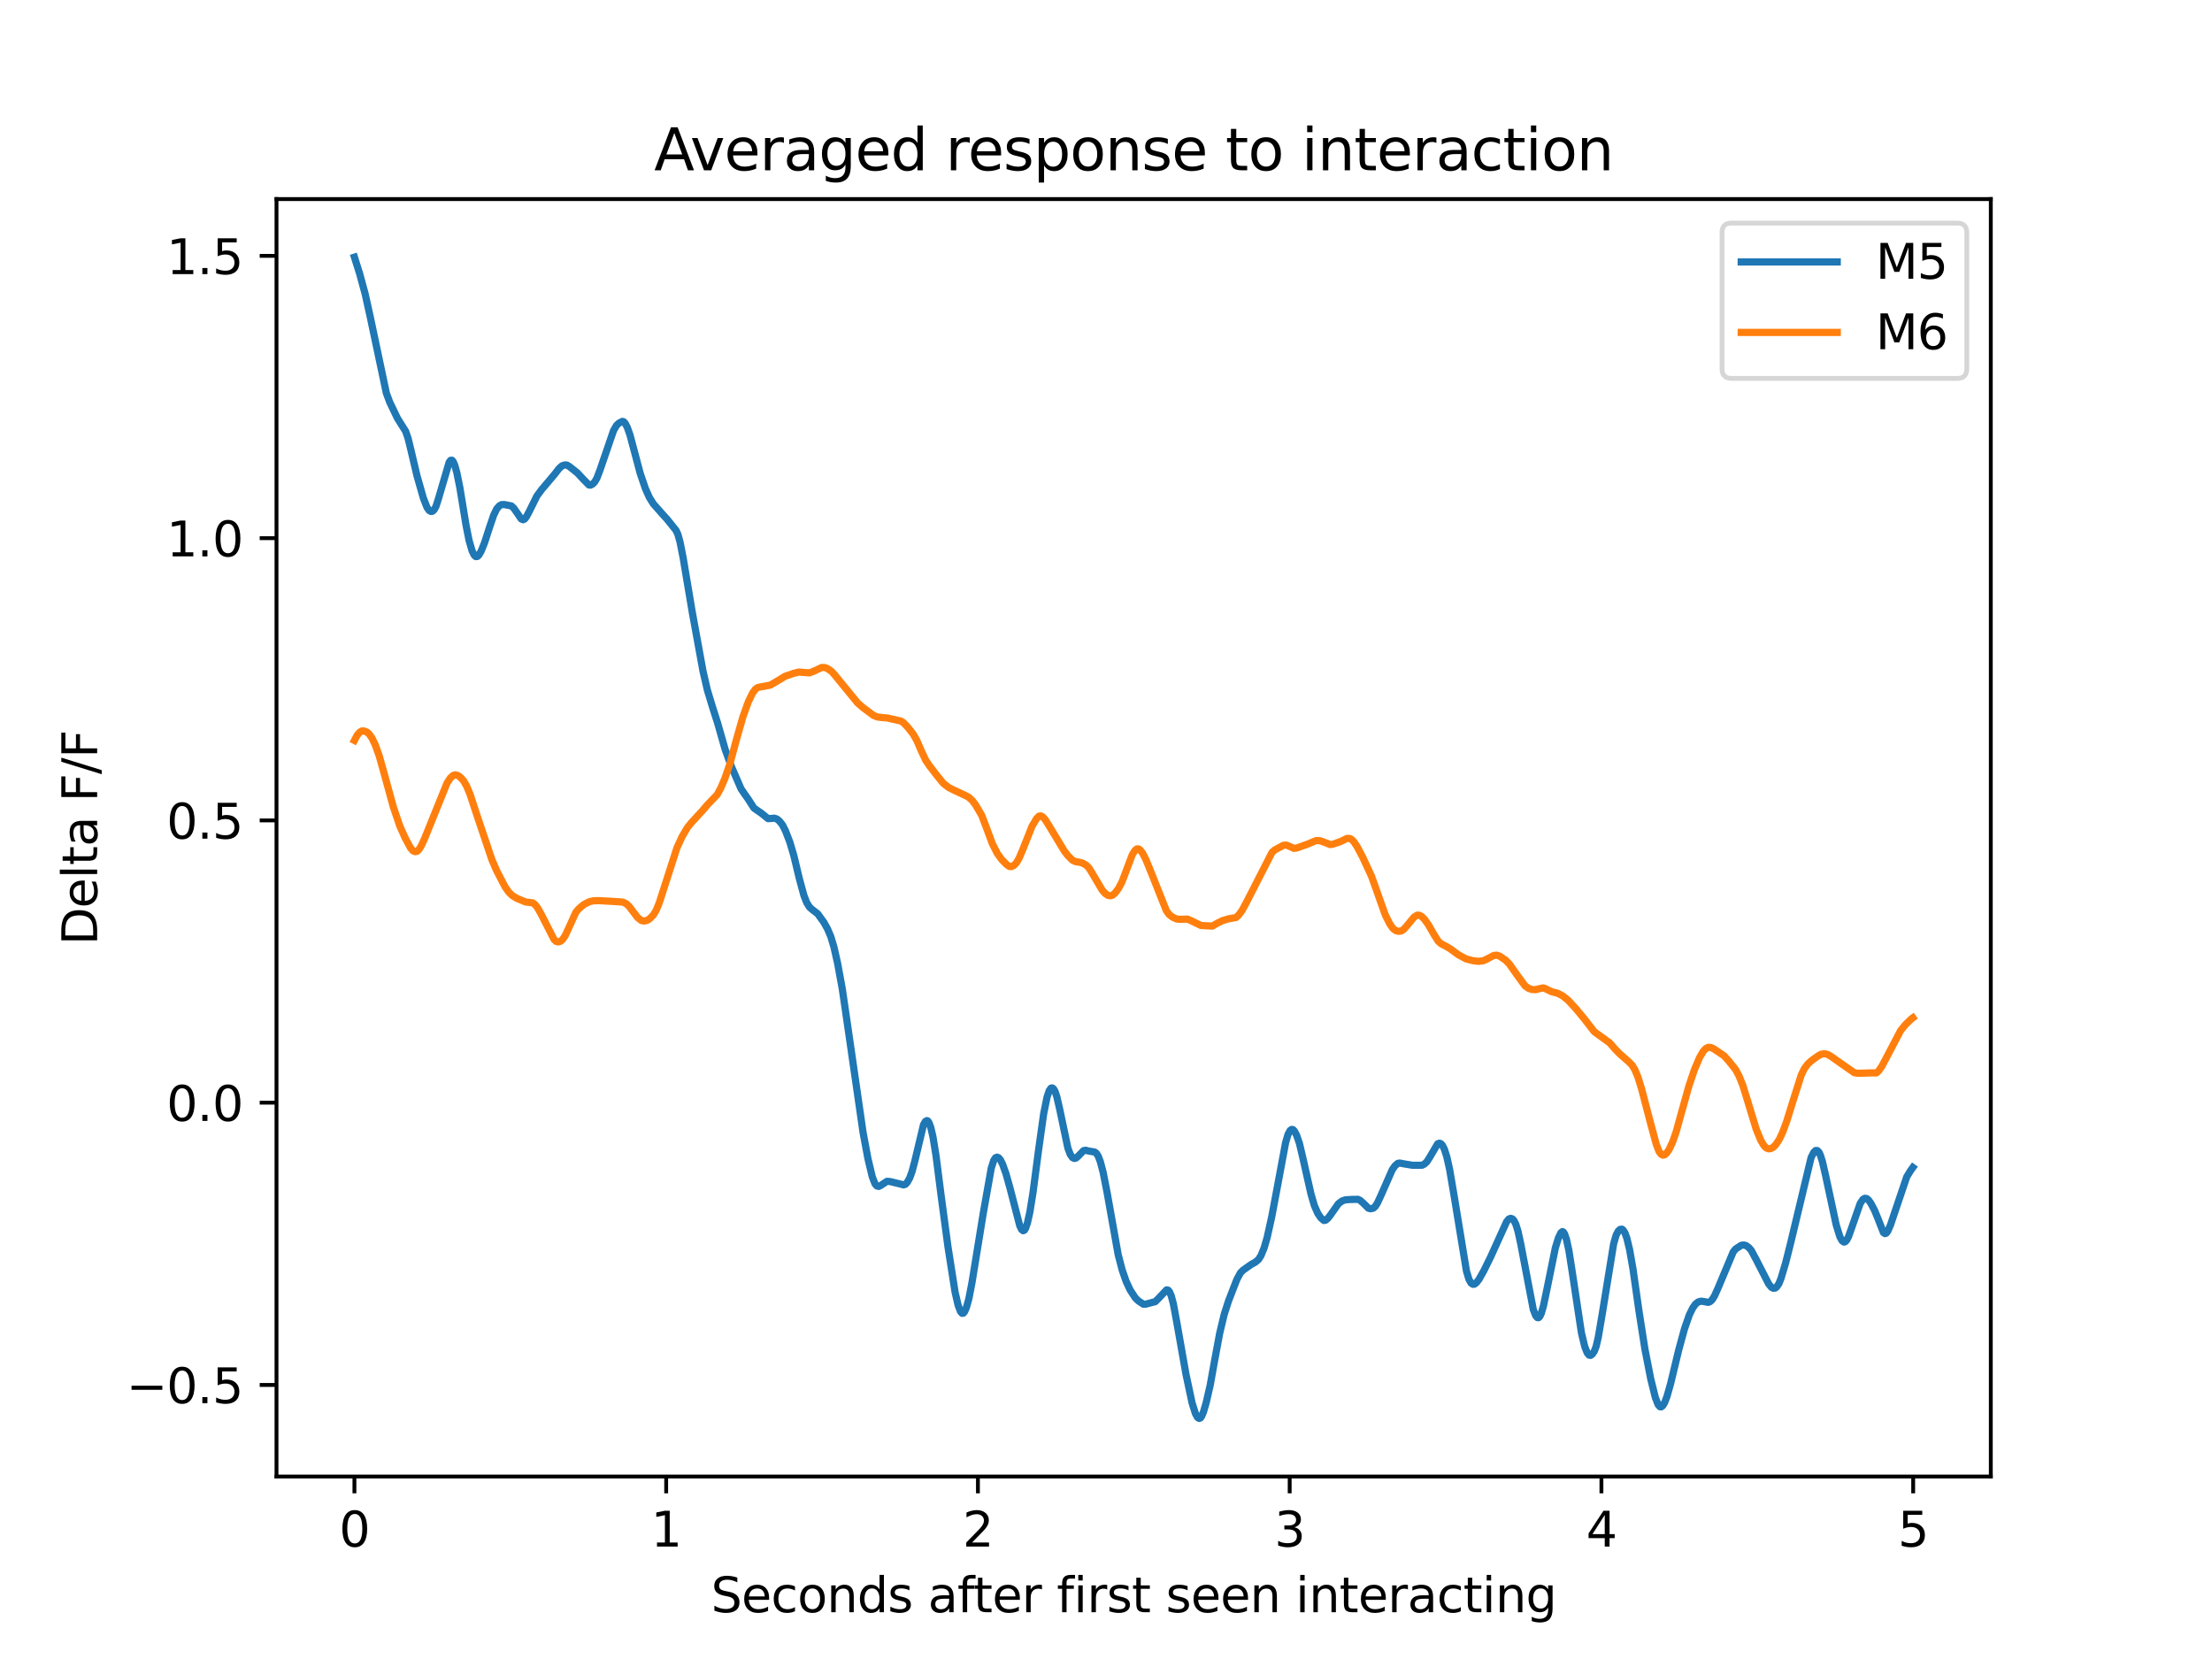 <?xml version="1.0" encoding="utf-8" standalone="no"?>
<!DOCTYPE svg PUBLIC "-//W3C//DTD SVG 1.1//EN"
  "http://www.w3.org/Graphics/SVG/1.1/DTD/svg11.dtd">
<svg xmlns:xlink="http://www.w3.org/1999/xlink" width="460.8pt" height="345.6pt" viewBox="0 0 460.8 345.6" xmlns="http://www.w3.org/2000/svg" version="1.1">
 <defs>
  <style type="text/css">*{stroke-linejoin: round; stroke-linecap: butt}</style>
 </defs>
 <g id="figure_1">
  <g id="patch_1">
   <path d="M 0 345.6 
L 460.8 345.6 
L 460.8 0 
L 0 0 
z
" style="fill: #ffffff"/>
  </g>
  <g id="axes_1">
   <g id="patch_2">
    <path d="M 57.6 307.584 
L 414.72 307.584 
L 414.72 41.472 
L 57.6 41.472 
z
" style="fill: #ffffff"/>
   </g>
   <g id="matplotlib.axis_1">
    <g id="xtick_1">
     <g id="line2d_1">
      <defs>
       <path id="m1a51933583" d="M 0 0 
L 0 3.5 
" style="stroke: #000000; stroke-width: 0.8"/>
      </defs>
      <g>
       <use xlink:href="#m1a51933583" x="73.833" y="307.584" style="stroke: #000000; stroke-width: 0.8"/>
      </g>
     </g>
     <g id="text_1">
      <!-- 0 -->
      <g transform="translate(70.651 322.182) scale(0.1 -0.1)">
       <defs>
        <path id="DejaVuSans-30" d="M 2034 4250 
Q 1547 4250 1301 3770 
Q 1056 3291 1056 2328 
Q 1056 1369 1301 889 
Q 1547 409 2034 409 
Q 2525 409 2770 889 
Q 3016 1369 3016 2328 
Q 3016 3291 2770 3770 
Q 2525 4250 2034 4250 
z
M 2034 4750 
Q 2819 4750 3233 4129 
Q 3647 3509 3647 2328 
Q 3647 1150 3233 529 
Q 2819 -91 2034 -91 
Q 1250 -91 836 529 
Q 422 1150 422 2328 
Q 422 3509 836 4129 
Q 1250 4750 2034 4750 
z
" transform="scale(0.016)"/>
       </defs>
       <use xlink:href="#DejaVuSans-30"/>
      </g>
     </g>
    </g>
    <g id="xtick_2">
     <g id="line2d_2">
      <g>
       <use xlink:href="#m1a51933583" x="138.776" y="307.584" style="stroke: #000000; stroke-width: 0.8"/>
      </g>
     </g>
     <g id="text_2">
      <!-- 1 -->
      <g transform="translate(135.595 322.182) scale(0.1 -0.1)">
       <defs>
        <path id="DejaVuSans-31" d="M 794 531 
L 1825 531 
L 1825 4091 
L 703 3866 
L 703 4441 
L 1819 4666 
L 2450 4666 
L 2450 531 
L 3481 531 
L 3481 0 
L 794 0 
L 794 531 
z
" transform="scale(0.016)"/>
       </defs>
       <use xlink:href="#DejaVuSans-31"/>
      </g>
     </g>
    </g>
    <g id="xtick_3">
     <g id="line2d_3">
      <g>
       <use xlink:href="#m1a51933583" x="203.72" y="307.584" style="stroke: #000000; stroke-width: 0.8"/>
      </g>
     </g>
     <g id="text_3">
      <!-- 2 -->
      <g transform="translate(200.539 322.182) scale(0.1 -0.1)">
       <defs>
        <path id="DejaVuSans-32" d="M 1228 531 
L 3431 531 
L 3431 0 
L 469 0 
L 469 531 
Q 828 903 1448 1529 
Q 2069 2156 2228 2338 
Q 2531 2678 2651 2914 
Q 2772 3150 2772 3378 
Q 2772 3750 2511 3984 
Q 2250 4219 1831 4219 
Q 1534 4219 1204 4116 
Q 875 4013 500 3803 
L 500 4441 
Q 881 4594 1212 4672 
Q 1544 4750 1819 4750 
Q 2544 4750 2975 4387 
Q 3406 4025 3406 3419 
Q 3406 3131 3298 2873 
Q 3191 2616 2906 2266 
Q 2828 2175 2409 1742 
Q 1991 1309 1228 531 
z
" transform="scale(0.016)"/>
       </defs>
       <use xlink:href="#DejaVuSans-32"/>
      </g>
     </g>
    </g>
    <g id="xtick_4">
     <g id="line2d_4">
      <g>
       <use xlink:href="#m1a51933583" x="268.664" y="307.584" style="stroke: #000000; stroke-width: 0.8"/>
      </g>
     </g>
     <g id="text_4">
      <!-- 3 -->
      <g transform="translate(265.483 322.182) scale(0.1 -0.1)">
       <defs>
        <path id="DejaVuSans-33" d="M 2597 2516 
Q 3050 2419 3304 2112 
Q 3559 1806 3559 1356 
Q 3559 666 3084 287 
Q 2609 -91 1734 -91 
Q 1441 -91 1130 -33 
Q 819 25 488 141 
L 488 750 
Q 750 597 1062 519 
Q 1375 441 1716 441 
Q 2309 441 2620 675 
Q 2931 909 2931 1356 
Q 2931 1769 2642 2001 
Q 2353 2234 1838 2234 
L 1294 2234 
L 1294 2753 
L 1863 2753 
Q 2328 2753 2575 2939 
Q 2822 3125 2822 3475 
Q 2822 3834 2567 4026 
Q 2313 4219 1838 4219 
Q 1578 4219 1281 4162 
Q 984 4106 628 3988 
L 628 4550 
Q 988 4650 1302 4700 
Q 1616 4750 1894 4750 
Q 2613 4750 3031 4423 
Q 3450 4097 3450 3541 
Q 3450 3153 3228 2886 
Q 3006 2619 2597 2516 
z
" transform="scale(0.016)"/>
       </defs>
       <use xlink:href="#DejaVuSans-33"/>
      </g>
     </g>
    </g>
    <g id="xtick_5">
     <g id="line2d_5">
      <g>
       <use xlink:href="#m1a51933583" x="333.607" y="307.584" style="stroke: #000000; stroke-width: 0.8"/>
      </g>
     </g>
     <g id="text_5">
      <!-- 4 -->
      <g transform="translate(330.426 322.182) scale(0.1 -0.1)">
       <defs>
        <path id="DejaVuSans-34" d="M 2419 4116 
L 825 1625 
L 2419 1625 
L 2419 4116 
z
M 2253 4666 
L 3047 4666 
L 3047 1625 
L 3713 1625 
L 3713 1100 
L 3047 1100 
L 3047 0 
L 2419 0 
L 2419 1100 
L 313 1100 
L 313 1709 
L 2253 4666 
z
" transform="scale(0.016)"/>
       </defs>
       <use xlink:href="#DejaVuSans-34"/>
      </g>
     </g>
    </g>
    <g id="xtick_6">
     <g id="line2d_6">
      <g>
       <use xlink:href="#m1a51933583" x="398.551" y="307.584" style="stroke: #000000; stroke-width: 0.8"/>
      </g>
     </g>
     <g id="text_6">
      <!-- 5 -->
      <g transform="translate(395.37 322.182) scale(0.1 -0.1)">
       <defs>
        <path id="DejaVuSans-35" d="M 691 4666 
L 3169 4666 
L 3169 4134 
L 1269 4134 
L 1269 2991 
Q 1406 3038 1543 3061 
Q 1681 3084 1819 3084 
Q 2600 3084 3056 2656 
Q 3513 2228 3513 1497 
Q 3513 744 3044 326 
Q 2575 -91 1722 -91 
Q 1428 -91 1123 -41 
Q 819 9 494 109 
L 494 744 
Q 775 591 1075 516 
Q 1375 441 1709 441 
Q 2250 441 2565 725 
Q 2881 1009 2881 1497 
Q 2881 1984 2565 2268 
Q 2250 2553 1709 2553 
Q 1456 2553 1204 2497 
Q 953 2441 691 2322 
L 691 4666 
z
" transform="scale(0.016)"/>
       </defs>
       <use xlink:href="#DejaVuSans-35"/>
      </g>
     </g>
    </g>
    <g id="text_7">
     <!-- Seconds after first seen interacting -->
     <g transform="translate(148.116 335.861) scale(0.1 -0.1)">
      <defs>
       <path id="DejaVuSans-53" d="M 3425 4513 
L 3425 3897 
Q 3066 4069 2747 4153 
Q 2428 4238 2131 4238 
Q 1616 4238 1336 4038 
Q 1056 3838 1056 3469 
Q 1056 3159 1242 3001 
Q 1428 2844 1947 2747 
L 2328 2669 
Q 3034 2534 3370 2195 
Q 3706 1856 3706 1288 
Q 3706 609 3251 259 
Q 2797 -91 1919 -91 
Q 1588 -91 1214 -16 
Q 841 59 441 206 
L 441 856 
Q 825 641 1194 531 
Q 1563 422 1919 422 
Q 2459 422 2753 634 
Q 3047 847 3047 1241 
Q 3047 1584 2836 1778 
Q 2625 1972 2144 2069 
L 1759 2144 
Q 1053 2284 737 2584 
Q 422 2884 422 3419 
Q 422 4038 858 4394 
Q 1294 4750 2059 4750 
Q 2388 4750 2728 4690 
Q 3069 4631 3425 4513 
z
" transform="scale(0.016)"/>
       <path id="DejaVuSans-65" d="M 3597 1894 
L 3597 1613 
L 953 1613 
Q 991 1019 1311 708 
Q 1631 397 2203 397 
Q 2534 397 2845 478 
Q 3156 559 3463 722 
L 3463 178 
Q 3153 47 2828 -22 
Q 2503 -91 2169 -91 
Q 1331 -91 842 396 
Q 353 884 353 1716 
Q 353 2575 817 3079 
Q 1281 3584 2069 3584 
Q 2775 3584 3186 3129 
Q 3597 2675 3597 1894 
z
M 3022 2063 
Q 3016 2534 2758 2815 
Q 2500 3097 2075 3097 
Q 1594 3097 1305 2825 
Q 1016 2553 972 2059 
L 3022 2063 
z
" transform="scale(0.016)"/>
       <path id="DejaVuSans-63" d="M 3122 3366 
L 3122 2828 
Q 2878 2963 2633 3030 
Q 2388 3097 2138 3097 
Q 1578 3097 1268 2742 
Q 959 2388 959 1747 
Q 959 1106 1268 751 
Q 1578 397 2138 397 
Q 2388 397 2633 464 
Q 2878 531 3122 666 
L 3122 134 
Q 2881 22 2623 -34 
Q 2366 -91 2075 -91 
Q 1284 -91 818 406 
Q 353 903 353 1747 
Q 353 2603 823 3093 
Q 1294 3584 2113 3584 
Q 2378 3584 2631 3529 
Q 2884 3475 3122 3366 
z
" transform="scale(0.016)"/>
       <path id="DejaVuSans-6f" d="M 1959 3097 
Q 1497 3097 1228 2736 
Q 959 2375 959 1747 
Q 959 1119 1226 758 
Q 1494 397 1959 397 
Q 2419 397 2687 759 
Q 2956 1122 2956 1747 
Q 2956 2369 2687 2733 
Q 2419 3097 1959 3097 
z
M 1959 3584 
Q 2709 3584 3137 3096 
Q 3566 2609 3566 1747 
Q 3566 888 3137 398 
Q 2709 -91 1959 -91 
Q 1206 -91 779 398 
Q 353 888 353 1747 
Q 353 2609 779 3096 
Q 1206 3584 1959 3584 
z
" transform="scale(0.016)"/>
       <path id="DejaVuSans-6e" d="M 3513 2113 
L 3513 0 
L 2938 0 
L 2938 2094 
Q 2938 2591 2744 2837 
Q 2550 3084 2163 3084 
Q 1697 3084 1428 2787 
Q 1159 2491 1159 1978 
L 1159 0 
L 581 0 
L 581 3500 
L 1159 3500 
L 1159 2956 
Q 1366 3272 1645 3428 
Q 1925 3584 2291 3584 
Q 2894 3584 3203 3211 
Q 3513 2838 3513 2113 
z
" transform="scale(0.016)"/>
       <path id="DejaVuSans-64" d="M 2906 2969 
L 2906 4863 
L 3481 4863 
L 3481 0 
L 2906 0 
L 2906 525 
Q 2725 213 2448 61 
Q 2172 -91 1784 -91 
Q 1150 -91 751 415 
Q 353 922 353 1747 
Q 353 2572 751 3078 
Q 1150 3584 1784 3584 
Q 2172 3584 2448 3432 
Q 2725 3281 2906 2969 
z
M 947 1747 
Q 947 1113 1208 752 
Q 1469 391 1925 391 
Q 2381 391 2643 752 
Q 2906 1113 2906 1747 
Q 2906 2381 2643 2742 
Q 2381 3103 1925 3103 
Q 1469 3103 1208 2742 
Q 947 2381 947 1747 
z
" transform="scale(0.016)"/>
       <path id="DejaVuSans-73" d="M 2834 3397 
L 2834 2853 
Q 2591 2978 2328 3040 
Q 2066 3103 1784 3103 
Q 1356 3103 1142 2972 
Q 928 2841 928 2578 
Q 928 2378 1081 2264 
Q 1234 2150 1697 2047 
L 1894 2003 
Q 2506 1872 2764 1633 
Q 3022 1394 3022 966 
Q 3022 478 2636 193 
Q 2250 -91 1575 -91 
Q 1294 -91 989 -36 
Q 684 19 347 128 
L 347 722 
Q 666 556 975 473 
Q 1284 391 1588 391 
Q 1994 391 2212 530 
Q 2431 669 2431 922 
Q 2431 1156 2273 1281 
Q 2116 1406 1581 1522 
L 1381 1569 
Q 847 1681 609 1914 
Q 372 2147 372 2553 
Q 372 3047 722 3315 
Q 1072 3584 1716 3584 
Q 2034 3584 2315 3537 
Q 2597 3491 2834 3397 
z
" transform="scale(0.016)"/>
       <path id="DejaVuSans-20" transform="scale(0.016)"/>
       <path id="DejaVuSans-61" d="M 2194 1759 
Q 1497 1759 1228 1600 
Q 959 1441 959 1056 
Q 959 750 1161 570 
Q 1363 391 1709 391 
Q 2188 391 2477 730 
Q 2766 1069 2766 1631 
L 2766 1759 
L 2194 1759 
z
M 3341 1997 
L 3341 0 
L 2766 0 
L 2766 531 
Q 2569 213 2275 61 
Q 1981 -91 1556 -91 
Q 1019 -91 701 211 
Q 384 513 384 1019 
Q 384 1609 779 1909 
Q 1175 2209 1959 2209 
L 2766 2209 
L 2766 2266 
Q 2766 2663 2505 2880 
Q 2244 3097 1772 3097 
Q 1472 3097 1187 3025 
Q 903 2953 641 2809 
L 641 3341 
Q 956 3463 1253 3523 
Q 1550 3584 1831 3584 
Q 2591 3584 2966 3190 
Q 3341 2797 3341 1997 
z
" transform="scale(0.016)"/>
       <path id="DejaVuSans-66" d="M 2375 4863 
L 2375 4384 
L 1825 4384 
Q 1516 4384 1395 4259 
Q 1275 4134 1275 3809 
L 1275 3500 
L 2222 3500 
L 2222 3053 
L 1275 3053 
L 1275 0 
L 697 0 
L 697 3053 
L 147 3053 
L 147 3500 
L 697 3500 
L 697 3744 
Q 697 4328 969 4595 
Q 1241 4863 1831 4863 
L 2375 4863 
z
" transform="scale(0.016)"/>
       <path id="DejaVuSans-74" d="M 1172 4494 
L 1172 3500 
L 2356 3500 
L 2356 3053 
L 1172 3053 
L 1172 1153 
Q 1172 725 1289 603 
Q 1406 481 1766 481 
L 2356 481 
L 2356 0 
L 1766 0 
Q 1100 0 847 248 
Q 594 497 594 1153 
L 594 3053 
L 172 3053 
L 172 3500 
L 594 3500 
L 594 4494 
L 1172 4494 
z
" transform="scale(0.016)"/>
       <path id="DejaVuSans-72" d="M 2631 2963 
Q 2534 3019 2420 3045 
Q 2306 3072 2169 3072 
Q 1681 3072 1420 2755 
Q 1159 2438 1159 1844 
L 1159 0 
L 581 0 
L 581 3500 
L 1159 3500 
L 1159 2956 
Q 1341 3275 1631 3429 
Q 1922 3584 2338 3584 
Q 2397 3584 2469 3576 
Q 2541 3569 2628 3553 
L 2631 2963 
z
" transform="scale(0.016)"/>
       <path id="DejaVuSans-69" d="M 603 3500 
L 1178 3500 
L 1178 0 
L 603 0 
L 603 3500 
z
M 603 4863 
L 1178 4863 
L 1178 4134 
L 603 4134 
L 603 4863 
z
" transform="scale(0.016)"/>
       <path id="DejaVuSans-67" d="M 2906 1791 
Q 2906 2416 2648 2759 
Q 2391 3103 1925 3103 
Q 1463 3103 1205 2759 
Q 947 2416 947 1791 
Q 947 1169 1205 825 
Q 1463 481 1925 481 
Q 2391 481 2648 825 
Q 2906 1169 2906 1791 
z
M 3481 434 
Q 3481 -459 3084 -895 
Q 2688 -1331 1869 -1331 
Q 1566 -1331 1297 -1286 
Q 1028 -1241 775 -1147 
L 775 -588 
Q 1028 -725 1275 -790 
Q 1522 -856 1778 -856 
Q 2344 -856 2625 -561 
Q 2906 -266 2906 331 
L 2906 616 
Q 2728 306 2450 153 
Q 2172 0 1784 0 
Q 1141 0 747 490 
Q 353 981 353 1791 
Q 353 2603 747 3093 
Q 1141 3584 1784 3584 
Q 2172 3584 2450 3431 
Q 2728 3278 2906 2969 
L 2906 3500 
L 3481 3500 
L 3481 434 
z
" transform="scale(0.016)"/>
      </defs>
      <use xlink:href="#DejaVuSans-53"/>
      <use xlink:href="#DejaVuSans-65" x="63.477"/>
      <use xlink:href="#DejaVuSans-63" x="125"/>
      <use xlink:href="#DejaVuSans-6f" x="179.98"/>
      <use xlink:href="#DejaVuSans-6e" x="241.162"/>
      <use xlink:href="#DejaVuSans-64" x="304.541"/>
      <use xlink:href="#DejaVuSans-73" x="368.018"/>
      <use xlink:href="#DejaVuSans-20" x="420.117"/>
      <use xlink:href="#DejaVuSans-61" x="451.904"/>
      <use xlink:href="#DejaVuSans-66" x="513.184"/>
      <use xlink:href="#DejaVuSans-74" x="546.639"/>
      <use xlink:href="#DejaVuSans-65" x="585.848"/>
      <use xlink:href="#DejaVuSans-72" x="647.371"/>
      <use xlink:href="#DejaVuSans-20" x="688.484"/>
      <use xlink:href="#DejaVuSans-66" x="720.271"/>
      <use xlink:href="#DejaVuSans-69" x="755.477"/>
      <use xlink:href="#DejaVuSans-72" x="783.26"/>
      <use xlink:href="#DejaVuSans-73" x="824.373"/>
      <use xlink:href="#DejaVuSans-74" x="876.473"/>
      <use xlink:href="#DejaVuSans-20" x="915.682"/>
      <use xlink:href="#DejaVuSans-73" x="947.469"/>
      <use xlink:href="#DejaVuSans-65" x="999.568"/>
      <use xlink:href="#DejaVuSans-65" x="1061.092"/>
      <use xlink:href="#DejaVuSans-6e" x="1122.615"/>
      <use xlink:href="#DejaVuSans-20" x="1185.994"/>
      <use xlink:href="#DejaVuSans-69" x="1217.781"/>
      <use xlink:href="#DejaVuSans-6e" x="1245.564"/>
      <use xlink:href="#DejaVuSans-74" x="1308.943"/>
      <use xlink:href="#DejaVuSans-65" x="1348.152"/>
      <use xlink:href="#DejaVuSans-72" x="1409.676"/>
      <use xlink:href="#DejaVuSans-61" x="1450.789"/>
      <use xlink:href="#DejaVuSans-63" x="1512.068"/>
      <use xlink:href="#DejaVuSans-74" x="1567.049"/>
      <use xlink:href="#DejaVuSans-69" x="1606.258"/>
      <use xlink:href="#DejaVuSans-6e" x="1634.041"/>
      <use xlink:href="#DejaVuSans-67" x="1697.42"/>
     </g>
    </g>
   </g>
   <g id="matplotlib.axis_2">
    <g id="ytick_1">
     <g id="line2d_7">
      <defs>
       <path id="m2fa2a73261" d="M 0 0 
L -3.5 0 
" style="stroke: #000000; stroke-width: 0.8"/>
      </defs>
      <g>
       <use xlink:href="#m2fa2a73261" x="57.6" y="288.509" style="stroke: #000000; stroke-width: 0.8"/>
      </g>
     </g>
     <g id="text_8">
      <!-- −0.5 -->
      <g transform="translate(26.317 292.308) scale(0.1 -0.1)">
       <defs>
        <path id="DejaVuSans-2212" d="M 678 2272 
L 4684 2272 
L 4684 1741 
L 678 1741 
L 678 2272 
z
" transform="scale(0.016)"/>
        <path id="DejaVuSans-2e" d="M 684 794 
L 1344 794 
L 1344 0 
L 684 0 
L 684 794 
z
" transform="scale(0.016)"/>
       </defs>
       <use xlink:href="#DejaVuSans-2212"/>
       <use xlink:href="#DejaVuSans-30" x="83.789"/>
       <use xlink:href="#DejaVuSans-2e" x="147.412"/>
       <use xlink:href="#DejaVuSans-35" x="179.199"/>
      </g>
     </g>
    </g>
    <g id="ytick_2">
     <g id="line2d_8">
      <g>
       <use xlink:href="#m2fa2a73261" x="57.6" y="229.708" style="stroke: #000000; stroke-width: 0.8"/>
      </g>
     </g>
     <g id="text_9">
      <!-- 0.0 -->
      <g transform="translate(34.697 233.507) scale(0.1 -0.1)">
       <use xlink:href="#DejaVuSans-30"/>
       <use xlink:href="#DejaVuSans-2e" x="63.623"/>
       <use xlink:href="#DejaVuSans-30" x="95.41"/>
      </g>
     </g>
    </g>
    <g id="ytick_3">
     <g id="line2d_9">
      <g>
       <use xlink:href="#m2fa2a73261" x="57.6" y="170.907" style="stroke: #000000; stroke-width: 0.8"/>
      </g>
     </g>
     <g id="text_10">
      <!-- 0.5 -->
      <g transform="translate(34.697 174.706) scale(0.1 -0.1)">
       <use xlink:href="#DejaVuSans-30"/>
       <use xlink:href="#DejaVuSans-2e" x="63.623"/>
       <use xlink:href="#DejaVuSans-35" x="95.41"/>
      </g>
     </g>
    </g>
    <g id="ytick_4">
     <g id="line2d_10">
      <g>
       <use xlink:href="#m2fa2a73261" x="57.6" y="112.105" style="stroke: #000000; stroke-width: 0.8"/>
      </g>
     </g>
     <g id="text_11">
      <!-- 1.0 -->
      <g transform="translate(34.697 115.905) scale(0.1 -0.1)">
       <use xlink:href="#DejaVuSans-31"/>
       <use xlink:href="#DejaVuSans-2e" x="63.623"/>
       <use xlink:href="#DejaVuSans-30" x="95.41"/>
      </g>
     </g>
    </g>
    <g id="ytick_5">
     <g id="line2d_11">
      <g>
       <use xlink:href="#m2fa2a73261" x="57.6" y="53.304" style="stroke: #000000; stroke-width: 0.8"/>
      </g>
     </g>
     <g id="text_12">
      <!-- 1.5 -->
      <g transform="translate(34.697 57.103) scale(0.1 -0.1)">
       <use xlink:href="#DejaVuSans-31"/>
       <use xlink:href="#DejaVuSans-2e" x="63.623"/>
       <use xlink:href="#DejaVuSans-35" x="95.41"/>
      </g>
     </g>
    </g>
    <g id="text_13">
     <!-- Delta F/F -->
     <g transform="translate(20.238 196.893) rotate(-90) scale(0.1 -0.1)">
      <defs>
       <path id="DejaVuSans-44" d="M 1259 4147 
L 1259 519 
L 2022 519 
Q 2988 519 3436 956 
Q 3884 1394 3884 2338 
Q 3884 3275 3436 3711 
Q 2988 4147 2022 4147 
L 1259 4147 
z
M 628 4666 
L 1925 4666 
Q 3281 4666 3915 4102 
Q 4550 3538 4550 2338 
Q 4550 1131 3912 565 
Q 3275 0 1925 0 
L 628 0 
L 628 4666 
z
" transform="scale(0.016)"/>
       <path id="DejaVuSans-6c" d="M 603 4863 
L 1178 4863 
L 1178 0 
L 603 0 
L 603 4863 
z
" transform="scale(0.016)"/>
       <path id="DejaVuSans-46" d="M 628 4666 
L 3309 4666 
L 3309 4134 
L 1259 4134 
L 1259 2759 
L 3109 2759 
L 3109 2228 
L 1259 2228 
L 1259 0 
L 628 0 
L 628 4666 
z
" transform="scale(0.016)"/>
       <path id="DejaVuSans-2f" d="M 1625 4666 
L 2156 4666 
L 531 -594 
L 0 -594 
L 1625 4666 
z
" transform="scale(0.016)"/>
      </defs>
      <use xlink:href="#DejaVuSans-44"/>
      <use xlink:href="#DejaVuSans-65" x="77.002"/>
      <use xlink:href="#DejaVuSans-6c" x="138.525"/>
      <use xlink:href="#DejaVuSans-74" x="166.309"/>
      <use xlink:href="#DejaVuSans-61" x="205.518"/>
      <use xlink:href="#DejaVuSans-20" x="266.797"/>
      <use xlink:href="#DejaVuSans-46" x="298.584"/>
      <use xlink:href="#DejaVuSans-2f" x="356.104"/>
      <use xlink:href="#DejaVuSans-46" x="389.795"/>
     </g>
    </g>
   </g>
   <g id="line2d_12">
    <path d="M 73.833 53.568 
L 74.919 57.008 
L 76.068 61.235 
L 77.154 66.138 
L 80.475 81.862 
L 81.178 83.762 
L 82.775 87.087 
L 83.541 88.324 
L 84.499 89.845 
L 85.01 91.313 
L 85.649 93.941 
L 86.862 99.09 
L 88.204 103.797 
L 88.97 105.737 
L 89.417 106.354 
L 89.8 106.554 
L 90.12 106.489 
L 90.439 106.191 
L 90.822 105.487 
L 91.333 103.903 
L 93.569 96.283 
L 93.888 95.888 
L 94.144 95.872 
L 94.399 96.149 
L 94.718 96.871 
L 95.166 98.46 
L 95.804 101.619 
L 97.082 109.412 
L 97.72 112.605 
L 98.359 114.795 
L 98.806 115.685 
L 99.126 115.951 
L 99.445 115.92 
L 99.764 115.627 
L 100.211 114.86 
L 100.914 113.132 
L 101.936 109.98 
L 102.83 107.337 
L 103.469 106.014 
L 104.044 105.363 
L 104.491 105.121 
L 105.065 105.106 
L 106.535 105.398 
L 107.045 105.876 
L 107.684 106.79 
L 108.578 108.106 
L 108.962 108.275 
L 109.281 108.135 
L 109.664 107.642 
L 110.303 106.439 
L 111.836 103.342 
L 112.794 102.041 
L 115.54 98.792 
L 116.434 97.631 
L 117.073 97.049 
L 117.648 96.847 
L 118.095 96.881 
L 118.606 97.179 
L 120.267 98.505 
L 121.544 99.871 
L 122.694 101.036 
L 123.013 101.064 
L 123.46 100.832 
L 123.907 100.375 
L 124.354 99.591 
L 124.993 97.911 
L 127.803 89.717 
L 128.442 88.605 
L 128.953 88.138 
L 129.656 87.781 
L 129.911 87.844 
L 130.231 88.176 
L 130.678 89.031 
L 131.252 90.656 
L 132.019 93.545 
L 133.36 98.591 
L 134.446 101.774 
L 135.276 103.628 
L 136.107 104.956 
L 138.023 107.126 
L 138.981 108.181 
L 140.833 110.494 
L 141.216 111.307 
L 141.663 112.906 
L 142.302 116.157 
L 144.218 127.58 
L 146.454 139.83 
L 147.348 143.721 
L 148.37 147.097 
L 149.519 150.713 
L 151.052 156.087 
L 152.33 159.606 
L 154.374 164.329 
L 155.14 165.449 
L 155.843 166.442 
L 157.056 168.333 
L 157.631 168.742 
L 158.589 169.393 
L 159.994 170.534 
L 160.441 170.517 
L 161.336 170.44 
L 161.846 170.618 
L 162.357 171.034 
L 162.996 171.832 
L 163.635 173.091 
L 164.529 175.406 
L 165.359 178.201 
L 166.509 183.006 
L 167.467 186.53 
L 168.042 188.014 
L 168.617 188.95 
L 169.128 189.423 
L 170.341 190.357 
L 171.619 192.126 
L 172.385 193.499 
L 173.088 195.157 
L 173.726 197.296 
L 174.493 200.699 
L 175.451 205.937 
L 176.537 213.365 
L 179.794 235.928 
L 180.816 241.403 
L 181.71 245.141 
L 182.285 246.626 
L 182.668 247.057 
L 183.052 247.147 
L 183.435 246.978 
L 184.776 246.089 
L 185.415 246.134 
L 187.586 246.665 
L 188.225 246.837 
L 188.608 246.712 
L 188.992 246.309 
L 189.502 245.41 
L 190.013 244.007 
L 190.652 241.555 
L 192.377 234.31 
L 192.76 233.639 
L 193.079 233.444 
L 193.271 233.513 
L 193.526 233.869 
L 193.91 234.914 
L 194.357 236.843 
L 194.995 240.794 
L 196.081 249.296 
L 197.486 259.774 
L 198.955 269.145 
L 199.594 271.911 
L 200.105 273.246 
L 200.424 273.591 
L 200.68 273.562 
L 200.935 273.261 
L 201.319 272.383 
L 201.83 270.551 
L 202.468 267.259 
L 204.831 252.727 
L 206.492 243.369 
L 207.003 241.759 
L 207.386 241.184 
L 207.706 241.053 
L 208.025 241.179 
L 208.408 241.627 
L 208.855 242.526 
L 209.558 244.488 
L 210.388 247.45 
L 212.432 255.331 
L 212.815 256.127 
L 213.135 256.381 
L 213.39 256.282 
L 213.646 255.884 
L 214.029 254.779 
L 214.54 252.483 
L 215.178 248.536 
L 216.328 239.752 
L 217.414 232.007 
L 218.117 228.56 
L 218.564 227.207 
L 218.947 226.676 
L 219.202 226.626 
L 219.458 226.801 
L 219.777 227.337 
L 220.16 228.483 
L 220.735 230.971 
L 222.46 239.177 
L 222.971 240.519 
L 223.418 241.148 
L 223.801 241.326 
L 224.12 241.258 
L 224.567 240.888 
L 225.717 239.7 
L 226.164 239.616 
L 226.739 239.774 
L 227.506 239.9 
L 228.016 239.977 
L 228.4 240.249 
L 228.783 240.864 
L 229.23 242.033 
L 229.805 244.228 
L 230.635 248.456 
L 232.935 261.36 
L 233.765 264.547 
L 234.595 266.944 
L 235.425 268.72 
L 236.511 270.383 
L 237.15 270.999 
L 238.172 271.687 
L 238.619 271.694 
L 240.663 271.157 
L 241.302 270.527 
L 243.026 268.701 
L 243.345 268.764 
L 243.601 269.054 
L 243.984 269.928 
L 244.431 271.599 
L 245.134 275.387 
L 247.05 286.232 
L 248.327 292.239 
L 249.03 294.477 
L 249.477 295.279 
L 249.796 295.484 
L 250.052 295.406 
L 250.307 295.073 
L 250.691 294.168 
L 251.265 292.218 
L 252.096 288.603 
L 253.054 283.285 
L 254.076 277.775 
L 255.034 273.769 
L 255.928 270.993 
L 257.652 266.555 
L 258.419 265.136 
L 258.994 264.572 
L 260.718 263.36 
L 261.485 262.949 
L 262.187 262.357 
L 262.698 261.534 
L 263.337 259.97 
L 263.976 257.765 
L 264.934 253.44 
L 266.467 245.263 
L 267.808 238.056 
L 268.319 236.316 
L 268.766 235.495 
L 269.085 235.278 
L 269.341 235.315 
L 269.66 235.635 
L 270.107 236.494 
L 270.682 238.147 
L 271.321 240.832 
L 273.109 248.761 
L 273.812 251.162 
L 274.514 252.755 
L 275.153 253.705 
L 275.792 254.243 
L 276.111 254.208 
L 276.558 253.863 
L 277.069 253.237 
L 278.794 250.781 
L 279.56 250.191 
L 280.263 249.951 
L 281.285 249.877 
L 281.923 249.859 
L 282.881 249.841 
L 283.328 250.049 
L 283.967 250.605 
L 285.053 251.69 
L 285.5 251.805 
L 286.075 251.687 
L 286.458 251.362 
L 286.905 250.686 
L 287.736 248.9 
L 290.035 243.666 
L 290.61 242.849 
L 291.185 242.356 
L 291.568 242.277 
L 292.462 242.452 
L 294.314 242.754 
L 296.23 242.74 
L 296.741 242.488 
L 297.252 242.004 
L 297.827 241.1 
L 299.488 238.274 
L 299.871 238.145 
L 300.19 238.268 
L 300.51 238.631 
L 300.893 239.406 
L 301.404 241.009 
L 301.979 243.594 
L 302.873 248.837 
L 305.492 264.794 
L 306.003 266.497 
L 306.45 267.289 
L 306.833 267.544 
L 307.152 267.518 
L 307.535 267.24 
L 308.11 266.501 
L 309.132 264.676 
L 310.537 261.819 
L 313.859 254.495 
L 314.306 253.952 
L 314.689 253.799 
L 315.072 253.92 
L 315.392 254.273 
L 315.775 255.041 
L 316.222 256.469 
L 316.797 259.11 
L 319.415 272.824 
L 319.926 274.099 
L 320.246 274.47 
L 320.501 274.501 
L 320.757 274.278 
L 321.076 273.612 
L 321.523 272.063 
L 322.29 268.404 
L 324.014 259.932 
L 324.653 257.864 
L 325.164 256.806 
L 325.483 256.561 
L 325.675 256.656 
L 325.93 257.052 
L 326.313 258.167 
L 326.824 260.479 
L 327.527 264.984 
L 329.443 277.667 
L 330.146 280.574 
L 330.657 281.849 
L 331.04 282.306 
L 331.359 282.346 
L 331.679 282.132 
L 332.126 281.485 
L 332.509 280.468 
L 332.956 278.545 
L 333.786 273.645 
L 336.15 259.102 
L 336.66 257.329 
L 337.108 256.46 
L 337.491 256.112 
L 337.874 256.056 
L 338.13 256.242 
L 338.513 256.86 
L 338.896 257.91 
L 339.471 260.3 
L 340.173 264.298 
L 341.451 273.266 
L 342.664 281.029 
L 343.878 287.253 
L 344.836 291.117 
L 345.411 292.604 
L 345.794 293.054 
L 346.049 293.082 
L 346.369 292.858 
L 346.752 292.23 
L 347.263 290.905 
L 348.029 288.194 
L 349.69 281.286 
L 350.904 276.837 
L 351.926 273.895 
L 352.628 272.471 
L 353.203 271.66 
L 353.778 271.215 
L 354.353 271.051 
L 354.991 271.146 
L 355.822 271.307 
L 356.205 271.189 
L 356.652 270.782 
L 357.163 269.965 
L 357.929 268.266 
L 361.059 260.796 
L 361.57 260.181 
L 362.72 259.423 
L 363.231 259.347 
L 363.742 259.476 
L 364.316 259.888 
L 364.827 260.495 
L 365.849 262.402 
L 368.468 267.506 
L 369.043 268.19 
L 369.426 268.366 
L 369.809 268.331 
L 370.129 268.077 
L 370.576 267.407 
L 371.023 266.295 
L 371.981 263.087 
L 373.003 259.029 
L 377.282 241.158 
L 377.857 240.028 
L 378.24 239.672 
L 378.56 239.675 
L 378.879 239.962 
L 379.198 240.594 
L 379.645 242 
L 380.348 245.071 
L 382.52 255.196 
L 383.286 257.647 
L 383.733 258.47 
L 384.116 258.742 
L 384.372 258.689 
L 384.691 258.364 
L 385.074 257.632 
L 385.777 255.655 
L 387.502 250.728 
L 388.076 249.854 
L 388.46 249.63 
L 388.843 249.672 
L 389.226 249.956 
L 389.737 250.685 
L 390.503 252.123 
L 391.206 253.842 
L 392.356 256.776 
L 392.675 256.987 
L 392.931 256.9 
L 393.25 256.496 
L 393.825 255.187 
L 394.719 252.516 
L 397.21 245.158 
L 397.976 243.912 
L 398.487 243.199 
L 398.487 243.199 
" clip-path="url(#pe43d20a53c)" style="fill: none; stroke: #1f77b4; stroke-width: 1.5; stroke-linecap: square"/>
   </g>
   <g id="line2d_13">
    <path d="M 73.833 154.25 
L 74.408 153.144 
L 74.982 152.497 
L 75.429 152.269 
L 75.877 152.288 
L 76.451 152.511 
L 76.962 152.981 
L 77.537 153.835 
L 78.176 155.181 
L 79.006 157.504 
L 79.964 160.906 
L 81.944 168.123 
L 83.286 172.065 
L 84.371 174.505 
L 85.521 176.651 
L 86.032 177.232 
L 86.479 177.418 
L 86.862 177.349 
L 87.246 177.006 
L 87.757 176.211 
L 88.459 174.673 
L 93.122 163.135 
L 93.824 162.061 
L 94.399 161.538 
L 94.846 161.411 
L 95.293 161.51 
L 95.868 161.884 
L 96.571 162.654 
L 97.209 163.759 
L 97.912 165.439 
L 99.253 169.525 
L 102.447 179.021 
L 103.469 181.393 
L 105.193 184.711 
L 105.96 185.826 
L 106.726 186.568 
L 107.684 187.148 
L 109.536 187.915 
L 110.303 187.992 
L 110.942 188.071 
L 111.389 188.37 
L 111.964 189.075 
L 112.73 190.429 
L 115.413 195.702 
L 115.86 196.116 
L 116.307 196.227 
L 116.754 196.081 
L 117.201 195.708 
L 117.712 194.952 
L 118.478 193.328 
L 119.947 190.063 
L 120.522 189.366 
L 121.608 188.445 
L 122.694 187.872 
L 123.588 187.658 
L 124.61 187.614 
L 128.953 187.852 
L 129.847 187.957 
L 130.486 188.282 
L 131.061 188.814 
L 131.891 189.916 
L 132.849 191.16 
L 133.616 191.762 
L 134.127 191.869 
L 134.765 191.752 
L 135.34 191.396 
L 136.107 190.602 
L 136.681 189.661 
L 137.32 188.118 
L 138.47 184.558 
L 141.025 176.6 
L 142.11 174.251 
L 143.196 172.41 
L 144.027 171.383 
L 146.262 168.95 
L 147.412 167.608 
L 149.392 165.555 
L 150.158 164.148 
L 151.052 162.036 
L 152.074 159.034 
L 153.416 154.051 
L 154.757 149.348 
L 155.907 146.149 
L 156.801 144.327 
L 157.376 143.561 
L 157.887 143.21 
L 158.525 143.076 
L 160.441 142.729 
L 161.399 142.187 
L 163.571 140.874 
L 165.359 140.264 
L 166.445 139.992 
L 167.339 140.078 
L 168.617 140.17 
L 169.447 139.854 
L 171.172 139.049 
L 171.81 139.054 
L 172.449 139.318 
L 173.279 139.908 
L 173.982 140.707 
L 178.644 146.417 
L 179.794 147.42 
L 181.966 149.032 
L 182.732 149.349 
L 183.69 149.474 
L 184.84 149.565 
L 186.053 149.842 
L 187.65 150.198 
L 188.161 150.507 
L 189.055 151.433 
L 190.205 152.878 
L 190.972 154.212 
L 191.866 156.279 
L 192.824 158.335 
L 193.59 159.484 
L 195.187 161.554 
L 196.528 163.201 
L 197.614 164.043 
L 198.891 164.682 
L 201.063 165.69 
L 201.766 166.056 
L 202.532 166.746 
L 203.235 167.679 
L 204.512 169.862 
L 205.279 171.874 
L 206.748 175.811 
L 207.769 177.805 
L 208.664 179.04 
L 209.686 180.09 
L 210.26 180.499 
L 210.708 180.521 
L 211.219 180.28 
L 211.729 179.748 
L 212.304 178.769 
L 213.071 176.964 
L 214.987 172.129 
L 215.945 170.514 
L 216.456 170.004 
L 216.839 169.963 
L 217.222 170.169 
L 217.733 170.734 
L 218.564 172.06 
L 221.693 177.245 
L 222.46 178.245 
L 223.418 179.197 
L 224.057 179.497 
L 224.823 179.611 
L 225.526 179.801 
L 226.292 180.241 
L 226.867 180.836 
L 227.506 181.872 
L 229.613 185.438 
L 230.252 186.154 
L 230.827 186.535 
L 231.338 186.609 
L 231.785 186.471 
L 232.296 186.027 
L 232.998 185.088 
L 233.701 183.78 
L 234.467 181.781 
L 235.873 178.045 
L 236.447 177.157 
L 236.831 176.843 
L 237.15 176.836 
L 237.533 177.081 
L 238.044 177.759 
L 238.747 179.15 
L 239.96 182.129 
L 242.962 189.688 
L 243.537 190.486 
L 244.24 191.046 
L 245.07 191.429 
L 245.709 191.516 
L 247.369 191.464 
L 248.455 191.952 
L 250.18 192.795 
L 252.543 192.922 
L 253.565 192.333 
L 254.651 191.79 
L 255.992 191.392 
L 257.461 191.149 
L 257.972 190.701 
L 258.738 189.687 
L 259.76 187.785 
L 264.998 177.536 
L 265.572 177.057 
L 267.361 176.091 
L 267.872 176.035 
L 268.383 176.2 
L 269.532 176.724 
L 270.171 176.647 
L 272.534 175.794 
L 274.195 175.1 
L 275.025 175.143 
L 275.983 175.495 
L 277.069 175.933 
L 277.644 175.873 
L 279.305 175.293 
L 280.582 174.663 
L 281.157 174.663 
L 281.54 174.845 
L 282.051 175.377 
L 282.754 176.437 
L 283.903 178.63 
L 285.692 182.489 
L 286.841 185.699 
L 288.566 190.569 
L 289.524 192.487 
L 290.163 193.398 
L 290.737 193.848 
L 291.312 194.013 
L 291.887 193.948 
L 292.398 193.62 
L 293.101 192.836 
L 294.57 191.059 
L 295.208 190.65 
L 295.656 190.656 
L 296.103 190.881 
L 296.677 191.425 
L 297.508 192.558 
L 298.785 194.775 
L 299.615 196.073 
L 300.19 196.589 
L 301.148 197.088 
L 302.106 197.647 
L 303.831 198.909 
L 305.364 199.737 
L 306.769 200.117 
L 307.919 200.263 
L 308.941 200.162 
L 309.643 199.844 
L 311.176 199.047 
L 311.815 198.974 
L 312.39 199.171 
L 313.667 200.038 
L 314.433 200.833 
L 316.094 203.187 
L 317.691 205.362 
L 318.393 205.873 
L 319.096 206.123 
L 319.926 206.168 
L 320.565 205.995 
L 321.459 205.798 
L 321.906 205.943 
L 323.12 206.549 
L 324.525 206.931 
L 325.483 207.426 
L 326.633 208.327 
L 328.357 210.211 
L 330.018 212.214 
L 332.126 214.93 
L 335.319 217.242 
L 336.469 218.561 
L 337.427 219.539 
L 339.279 221.166 
L 339.982 221.877 
L 340.557 222.806 
L 341.195 224.323 
L 341.962 226.795 
L 343.814 233.881 
L 345.028 238.371 
L 345.602 239.86 
L 346.049 240.462 
L 346.433 240.64 
L 346.752 240.571 
L 347.199 240.198 
L 347.71 239.458 
L 348.413 237.959 
L 349.179 235.768 
L 350.265 231.835 
L 351.798 226.349 
L 352.947 222.915 
L 354.033 220.345 
L 354.8 219.028 
L 355.375 218.402 
L 355.886 218.177 
L 356.397 218.212 
L 357.035 218.504 
L 359.143 219.928 
L 360.101 220.977 
L 361.57 222.82 
L 362.273 224.143 
L 363.039 226.045 
L 363.997 229.133 
L 365.849 235.224 
L 366.807 237.554 
L 367.446 238.632 
L 367.957 239.143 
L 368.404 239.318 
L 368.851 239.286 
L 369.362 239.02 
L 369.937 238.448 
L 370.64 237.395 
L 371.342 235.913 
L 372.236 233.488 
L 373.514 229.361 
L 375.238 223.939 
L 375.877 222.626 
L 376.58 221.672 
L 377.41 220.923 
L 378.751 219.951 
L 379.39 219.61 
L 380.093 219.512 
L 380.731 219.659 
L 381.37 220.025 
L 386.288 223.47 
L 387.054 223.586 
L 388.396 223.552 
L 389.29 223.512 
L 390.887 223.509 
L 391.334 223.121 
L 391.972 222.218 
L 392.931 220.424 
L 395.932 214.691 
L 396.954 213.439 
L 398.232 212.2 
L 398.487 212.017 
L 398.487 212.017 
" clip-path="url(#pe43d20a53c)" style="fill: none; stroke: #ff7f0e; stroke-width: 1.5; stroke-linecap: square"/>
   </g>
   <g id="patch_3">
    <path d="M 57.6 307.584 
L 57.6 41.472 
" style="fill: none; stroke: #000000; stroke-width: 0.8; stroke-linejoin: miter; stroke-linecap: square"/>
   </g>
   <g id="patch_4">
    <path d="M 414.72 307.584 
L 414.72 41.472 
" style="fill: none; stroke: #000000; stroke-width: 0.8; stroke-linejoin: miter; stroke-linecap: square"/>
   </g>
   <g id="patch_5">
    <path d="M 57.6 307.584 
L 414.72 307.584 
" style="fill: none; stroke: #000000; stroke-width: 0.8; stroke-linejoin: miter; stroke-linecap: square"/>
   </g>
   <g id="patch_6">
    <path d="M 57.6 41.472 
L 414.72 41.472 
" style="fill: none; stroke: #000000; stroke-width: 0.8; stroke-linejoin: miter; stroke-linecap: square"/>
   </g>
   <g id="text_14">
    <!-- Averaged response to interaction -->
    <g transform="translate(136.269 35.472) scale(0.12 -0.12)">
     <defs>
      <path id="DejaVuSans-41" d="M 2188 4044 
L 1331 1722 
L 3047 1722 
L 2188 4044 
z
M 1831 4666 
L 2547 4666 
L 4325 0 
L 3669 0 
L 3244 1197 
L 1141 1197 
L 716 0 
L 50 0 
L 1831 4666 
z
" transform="scale(0.016)"/>
      <path id="DejaVuSans-76" d="M 191 3500 
L 800 3500 
L 1894 563 
L 2988 3500 
L 3597 3500 
L 2284 0 
L 1503 0 
L 191 3500 
z
" transform="scale(0.016)"/>
      <path id="DejaVuSans-70" d="M 1159 525 
L 1159 -1331 
L 581 -1331 
L 581 3500 
L 1159 3500 
L 1159 2969 
Q 1341 3281 1617 3432 
Q 1894 3584 2278 3584 
Q 2916 3584 3314 3078 
Q 3713 2572 3713 1747 
Q 3713 922 3314 415 
Q 2916 -91 2278 -91 
Q 1894 -91 1617 61 
Q 1341 213 1159 525 
z
M 3116 1747 
Q 3116 2381 2855 2742 
Q 2594 3103 2138 3103 
Q 1681 3103 1420 2742 
Q 1159 2381 1159 1747 
Q 1159 1113 1420 752 
Q 1681 391 2138 391 
Q 2594 391 2855 752 
Q 3116 1113 3116 1747 
z
" transform="scale(0.016)"/>
     </defs>
     <use xlink:href="#DejaVuSans-41"/>
     <use xlink:href="#DejaVuSans-76" x="62.533"/>
     <use xlink:href="#DejaVuSans-65" x="121.713"/>
     <use xlink:href="#DejaVuSans-72" x="183.236"/>
     <use xlink:href="#DejaVuSans-61" x="224.35"/>
     <use xlink:href="#DejaVuSans-67" x="285.629"/>
     <use xlink:href="#DejaVuSans-65" x="349.105"/>
     <use xlink:href="#DejaVuSans-64" x="410.629"/>
     <use xlink:href="#DejaVuSans-20" x="474.105"/>
     <use xlink:href="#DejaVuSans-72" x="505.893"/>
     <use xlink:href="#DejaVuSans-65" x="544.756"/>
     <use xlink:href="#DejaVuSans-73" x="606.279"/>
     <use xlink:href="#DejaVuSans-70" x="658.379"/>
     <use xlink:href="#DejaVuSans-6f" x="721.855"/>
     <use xlink:href="#DejaVuSans-6e" x="783.037"/>
     <use xlink:href="#DejaVuSans-73" x="846.416"/>
     <use xlink:href="#DejaVuSans-65" x="898.516"/>
     <use xlink:href="#DejaVuSans-20" x="960.039"/>
     <use xlink:href="#DejaVuSans-74" x="991.826"/>
     <use xlink:href="#DejaVuSans-6f" x="1031.035"/>
     <use xlink:href="#DejaVuSans-20" x="1092.217"/>
     <use xlink:href="#DejaVuSans-69" x="1124.004"/>
     <use xlink:href="#DejaVuSans-6e" x="1151.787"/>
     <use xlink:href="#DejaVuSans-74" x="1215.166"/>
     <use xlink:href="#DejaVuSans-65" x="1254.375"/>
     <use xlink:href="#DejaVuSans-72" x="1315.898"/>
     <use xlink:href="#DejaVuSans-61" x="1357.012"/>
     <use xlink:href="#DejaVuSans-63" x="1418.291"/>
     <use xlink:href="#DejaVuSans-74" x="1473.271"/>
     <use xlink:href="#DejaVuSans-69" x="1512.48"/>
     <use xlink:href="#DejaVuSans-6f" x="1540.264"/>
     <use xlink:href="#DejaVuSans-6e" x="1601.445"/>
    </g>
   </g>
   <g id="legend_1">
    <g id="patch_7">
     <path d="M 360.729 78.828 
L 407.72 78.828 
Q 409.72 78.828 409.72 76.828 
L 409.72 48.472 
Q 409.72 46.472 407.72 46.472 
L 360.729 46.472 
Q 358.729 46.472 358.729 48.472 
L 358.729 76.828 
Q 358.729 78.828 360.729 78.828 
z
" style="fill: #ffffff; opacity: 0.8; stroke: #cccccc; stroke-linejoin: miter"/>
    </g>
    <g id="line2d_14">
     <path d="M 362.729 54.57 
L 372.729 54.57 
L 382.729 54.57 
" style="fill: none; stroke: #1f77b4; stroke-width: 1.5; stroke-linecap: square"/>
    </g>
    <g id="text_15">
     <!-- M5 -->
     <g transform="translate(390.729 58.07) scale(0.1 -0.1)">
      <defs>
       <path id="DejaVuSans-4d" d="M 628 4666 
L 1569 4666 
L 2759 1491 
L 3956 4666 
L 4897 4666 
L 4897 0 
L 4281 0 
L 4281 4097 
L 3078 897 
L 2444 897 
L 1241 4097 
L 1241 0 
L 628 0 
L 628 4666 
z
" transform="scale(0.016)"/>
      </defs>
      <use xlink:href="#DejaVuSans-4d"/>
      <use xlink:href="#DejaVuSans-35" x="86.279"/>
     </g>
    </g>
    <g id="line2d_15">
     <path d="M 362.729 69.249 
L 372.729 69.249 
L 382.729 69.249 
" style="fill: none; stroke: #ff7f0e; stroke-width: 1.5; stroke-linecap: square"/>
    </g>
    <g id="text_16">
     <!-- M6 -->
     <g transform="translate(390.729 72.749) scale(0.1 -0.1)">
      <defs>
       <path id="DejaVuSans-36" d="M 2113 2584 
Q 1688 2584 1439 2293 
Q 1191 2003 1191 1497 
Q 1191 994 1439 701 
Q 1688 409 2113 409 
Q 2538 409 2786 701 
Q 3034 994 3034 1497 
Q 3034 2003 2786 2293 
Q 2538 2584 2113 2584 
z
M 3366 4563 
L 3366 3988 
Q 3128 4100 2886 4159 
Q 2644 4219 2406 4219 
Q 1781 4219 1451 3797 
Q 1122 3375 1075 2522 
Q 1259 2794 1537 2939 
Q 1816 3084 2150 3084 
Q 2853 3084 3261 2657 
Q 3669 2231 3669 1497 
Q 3669 778 3244 343 
Q 2819 -91 2113 -91 
Q 1303 -91 875 529 
Q 447 1150 447 2328 
Q 447 3434 972 4092 
Q 1497 4750 2381 4750 
Q 2619 4750 2861 4703 
Q 3103 4656 3366 4563 
z
" transform="scale(0.016)"/>
      </defs>
      <use xlink:href="#DejaVuSans-4d"/>
      <use xlink:href="#DejaVuSans-36" x="86.279"/>
     </g>
    </g>
   </g>
  </g>
 </g>
 <defs>
  <clipPath id="pe43d20a53c">
   <rect x="57.6" y="41.472" width="357.12" height="266.112"/>
  </clipPath>
 </defs>
</svg>
